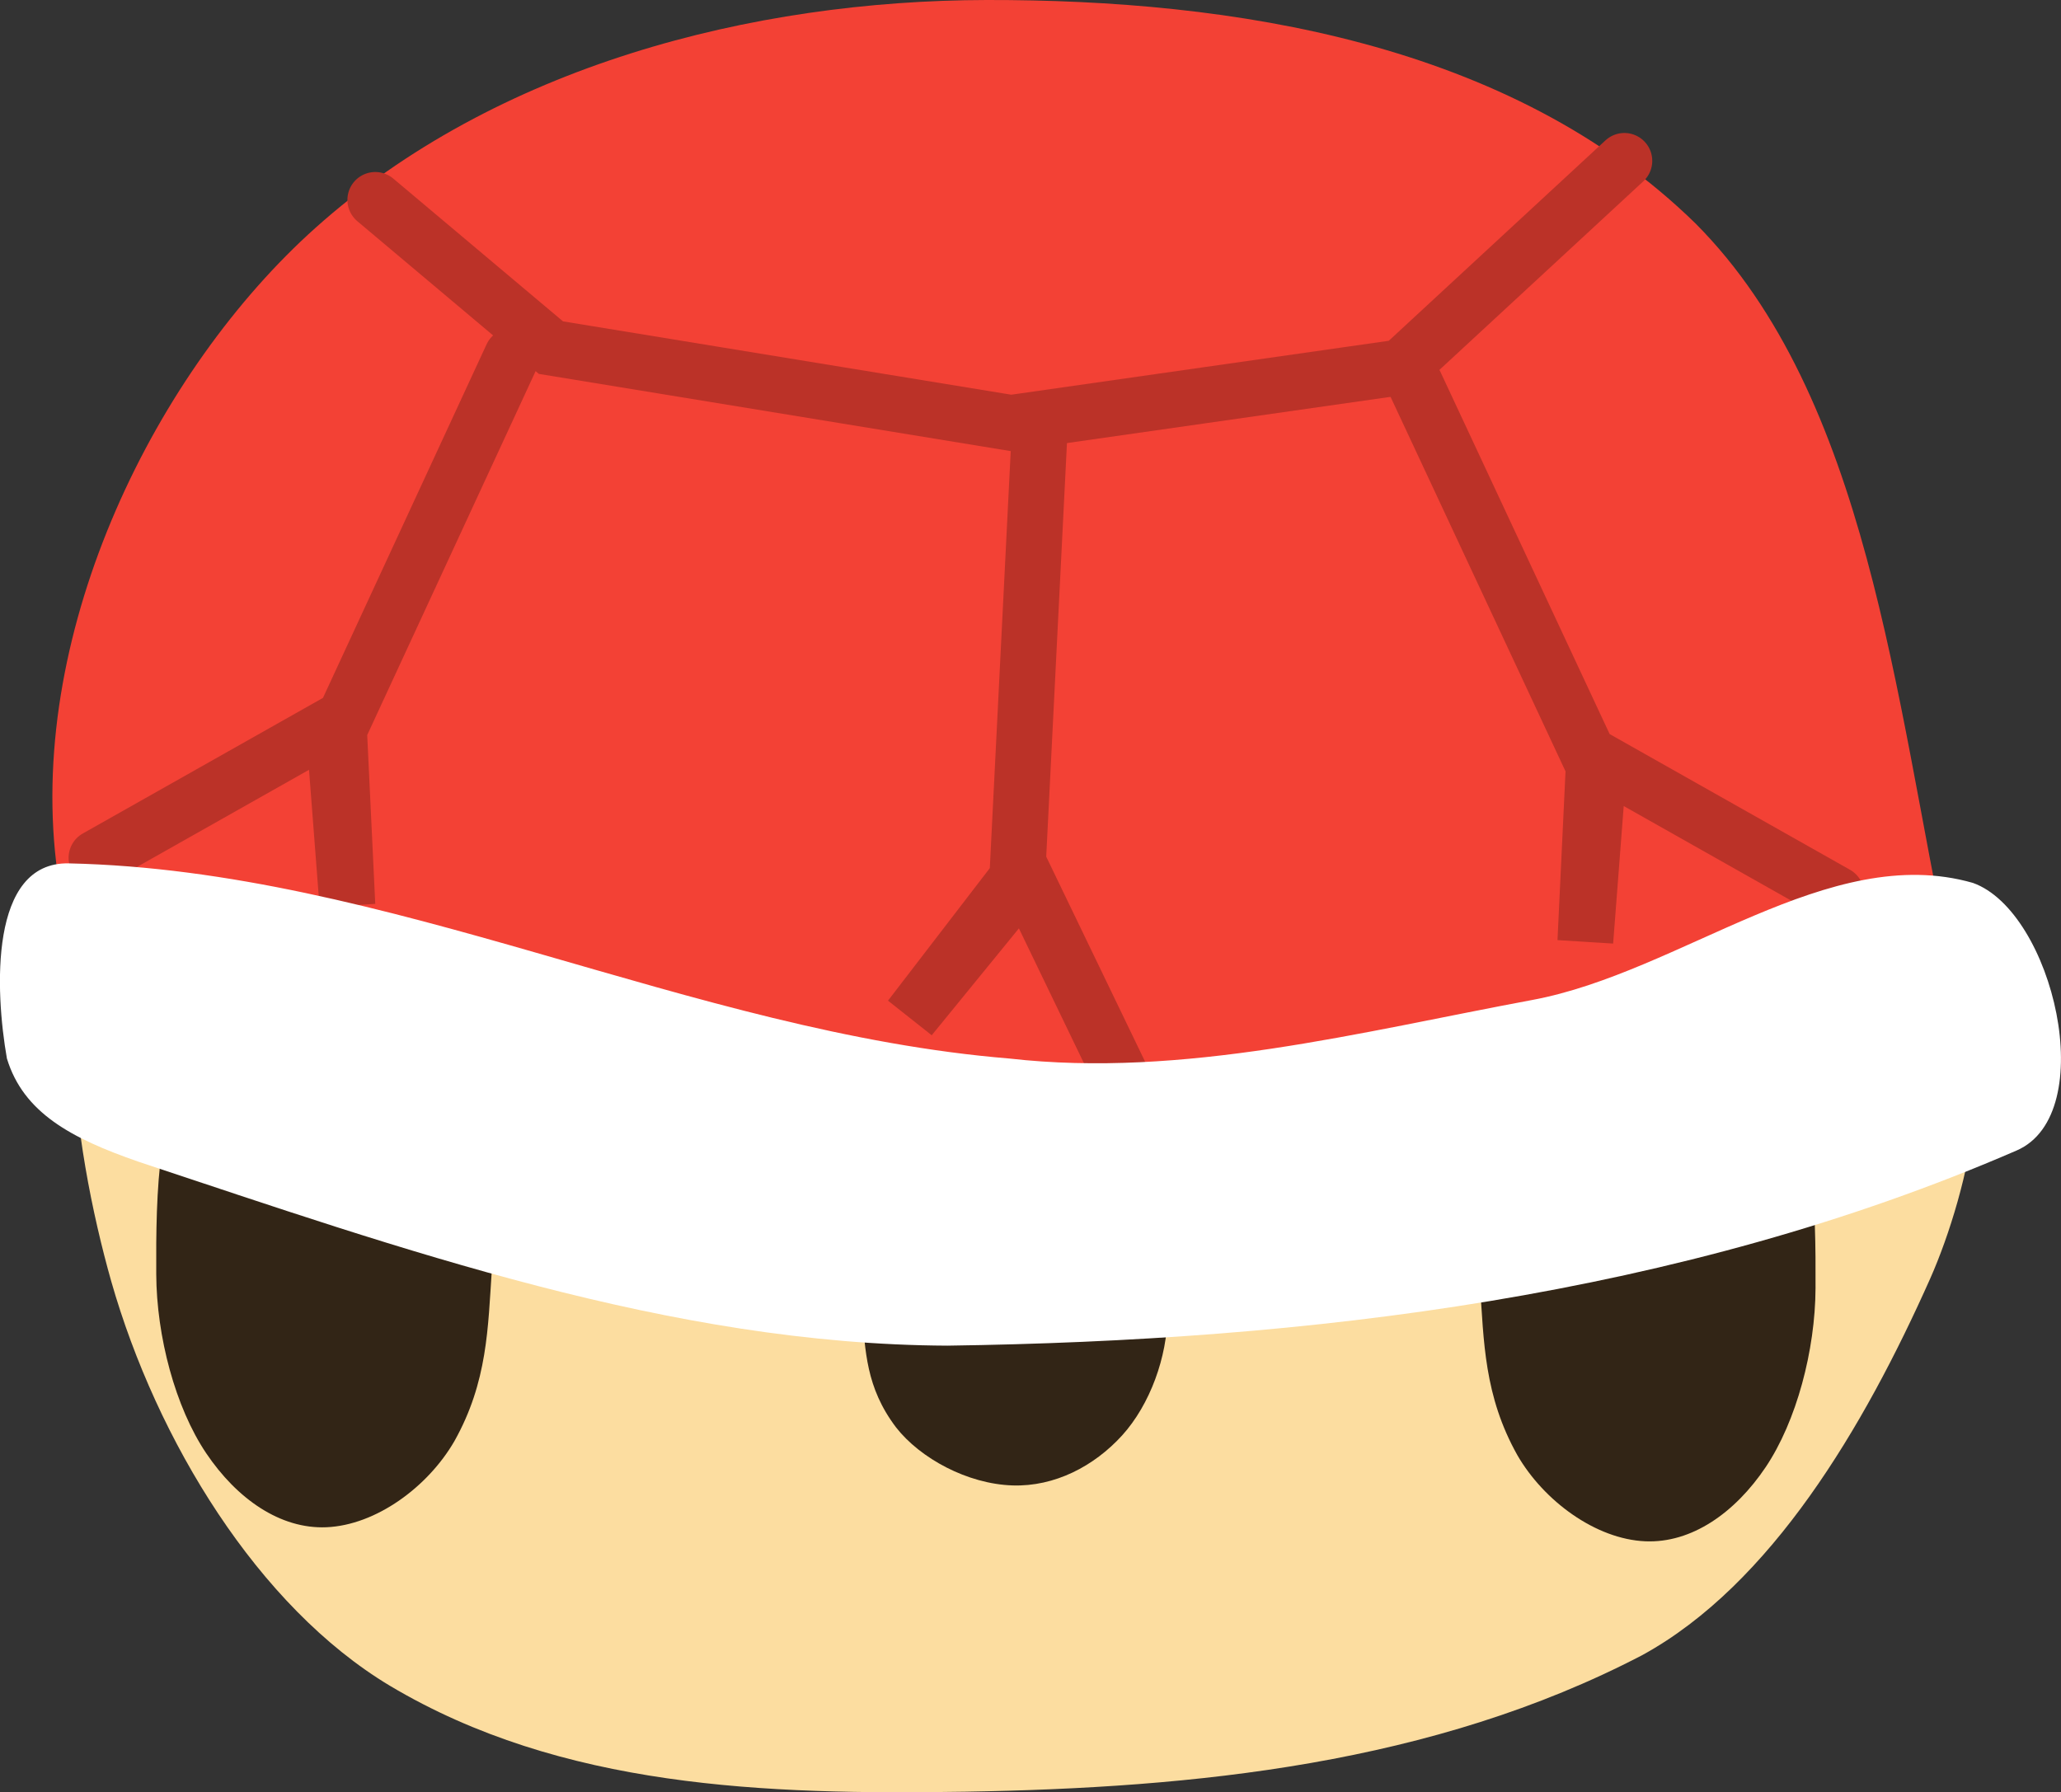<svg version="1.1" xmlns="http://www.w3.org/2000/svg" xmlns:xlink="http://www.w3.org/1999/xlink" width="36.96" height="32.146" viewBox="0,0,36.96,32.146"><rect x="0" y="0" width="36.96" height="32.146" fill="#333333" stroke="none"/><g transform="translate(-222.62,-164.015)"><g data-paper-data="{&quot;isPaintingLayer&quot;:true}" fill-rule="nonzero" stroke-linejoin="miter" stroke-miterlimit="10" stroke-dasharray="" stroke-dashoffset="0" style="mix-blend-mode: normal"><path d="M234.526,180.1c3.233,0.072 6.491,-0.401 9.702,-0.4c4.412,0.516 9.114,-0.234 13.129,1.95c1.292,0.705 0.567,3.743 -0.124,5.3c-1.186,2.662 -2.853,5.485 -5.161,6.75c-3.755,1.959 -8.036,2.382 -12.138,2.45c-3.593,0.057 -7.243,-0.065 -10.322,-1.9c-2.368,-1.419 -4.181,-4.402 -4.996,-7.25c-0.685,-2.418 -1.3,-6.446 0.495,-7.65c2.758,-1.832 6.403,0.685 9.413,0.75z" data-paper-data="{&quot;origPos&quot;:null}" fill="#fcdda0" stroke="none" stroke-width="0.917" stroke-linecap="round"/><path d="M228.474,182.331c1.008,0.248 2.192,0.54 2.799,1.452c0.539,0.805 0.236,1.974 0.168,2.995c-0.071,1.048 -0.075,2.021 -0.673,3.086c-0.476,0.822 -1.406,1.505 -2.294,1.543c-0.828,0.035 -1.605,-0.508 -2.158,-1.33c-0.552,-0.822 -0.889,-2.093 -0.894,-3.209c-0.007,-1.469 0.018,-3.125 0.8,-4.312c0.455,-0.653 1.536,-0.402 2.252,-0.227z" fill="#322516" stroke="none" stroke-width="0.875" stroke-linecap="butt"/><path d="M240.319,164.015c4.383,-0.007 9.386,0.755 12.711,4.012c3.087,3.104 3.575,8.534 4.537,13.098c0.24,1.139 -0.581,1.557 -1.541,1.788c-3.836,0.923 -7.809,1.525 -11.727,1.257c-4.844,-0.331 -9.673,-1.433 -14.423,-2.61c-2.184,-0.548 -5.965,0.252 -6.249,-2.078c-0.495,-4.215 1.796,-8.827 4.65,-11.38c3.241,-2.902 7.826,-4.08 12.042,-4.087z" data-paper-data="{&quot;origPos&quot;:null}" fill="#f34135" stroke="none" stroke-width="0.913" stroke-linecap="round"/><path d="M243.121,184.137l-2.12,-4.396l-2.06,2.526l1.921,-2.501l0.407,-8.12" data-paper-data="{&quot;origPos&quot;:null}" fill="none" stroke="#bb3228" stroke-width="1" stroke-linecap="round"/><path d="M231.8,170.4l-3.1,6.7l0.15,3.15l-0.25,-3.25l-4.25,2.4" data-paper-data="{&quot;origPos&quot;:null}" fill="none" stroke="#bb3228" stroke-width="1" stroke-linecap="round"/><path d="M254.378,182.808c0.782,1.186 0.806,2.843 0.8,4.312c-0.005,1.116 -0.342,2.386 -0.894,3.209c-0.553,0.822 -1.329,1.365 -2.158,1.33c-0.888,-0.038 -1.818,-0.721 -2.294,-1.543c-0.599,-1.066 -0.602,-2.039 -0.673,-3.086c-0.068,-1.021 -0.37,-2.19 0.168,-2.995c0.607,-0.912 1.791,-1.204 2.799,-1.452c0.716,-0.175 1.797,-0.426 2.252,0.227z" fill="#322516" stroke="none" stroke-width="0.875" stroke-linecap="butt"/><path d="M242.829,184.686c0.712,0.801 0.734,1.918 0.728,2.909c-0.005,0.753 -0.311,1.61 -0.814,2.165c-0.504,0.554 -1.21,0.921 -1.965,0.897c-0.809,-0.026 -1.656,-0.486 -2.089,-1.041c-0.545,-0.719 -0.548,-1.376 -0.613,-2.083c-0.062,-0.689 -0.337,-1.478 0.153,-2.021c0.553,-0.616 1.63,-0.813 2.549,-0.98c0.651,-0.118 1.637,-0.287 2.05,0.153z" fill="#322516" stroke="none" stroke-width="0.694" stroke-linecap="butt"/><path d="M255.55,180.05l-4.25,-2.4l-0.25,3.25l0.15,-3.15l-3.2,-6.85" data-paper-data="{&quot;origPos&quot;:null}" fill="none" stroke="#bb3228" stroke-width="1" stroke-linecap="round"/><path d="M225.101,184.85c-1.207,-0.418 -2.062,-0.88 -2.357,-1.85c-0.214,-1.217 -0.318,-3.53 1.109,-3.5c5.738,0.124 11.157,3.031 16.865,3.5c3.121,0.355 6.296,-0.476 9.38,-1.05c2.669,-0.496 5.314,-2.841 7.901,-2.1c1.44,0.511 2.296,4.145 0.785,4.8c-6.043,2.62 -12.732,3.411 -19.175,3.5c-4.963,-0.022 -9.794,-1.733 -14.508,-3.3z" fill="#ffffff" stroke="none" stroke-width="0.963" stroke-linecap="round"/><path d="M251.75,166.9l-4,3.7l-7,1l-8.25,-1.35l-3.15,-2.65" data-paper-data="{&quot;origPos&quot;:null}" fill="none" stroke="#bb3228" stroke-width="1" stroke-linecap="round"/></g></g></svg>